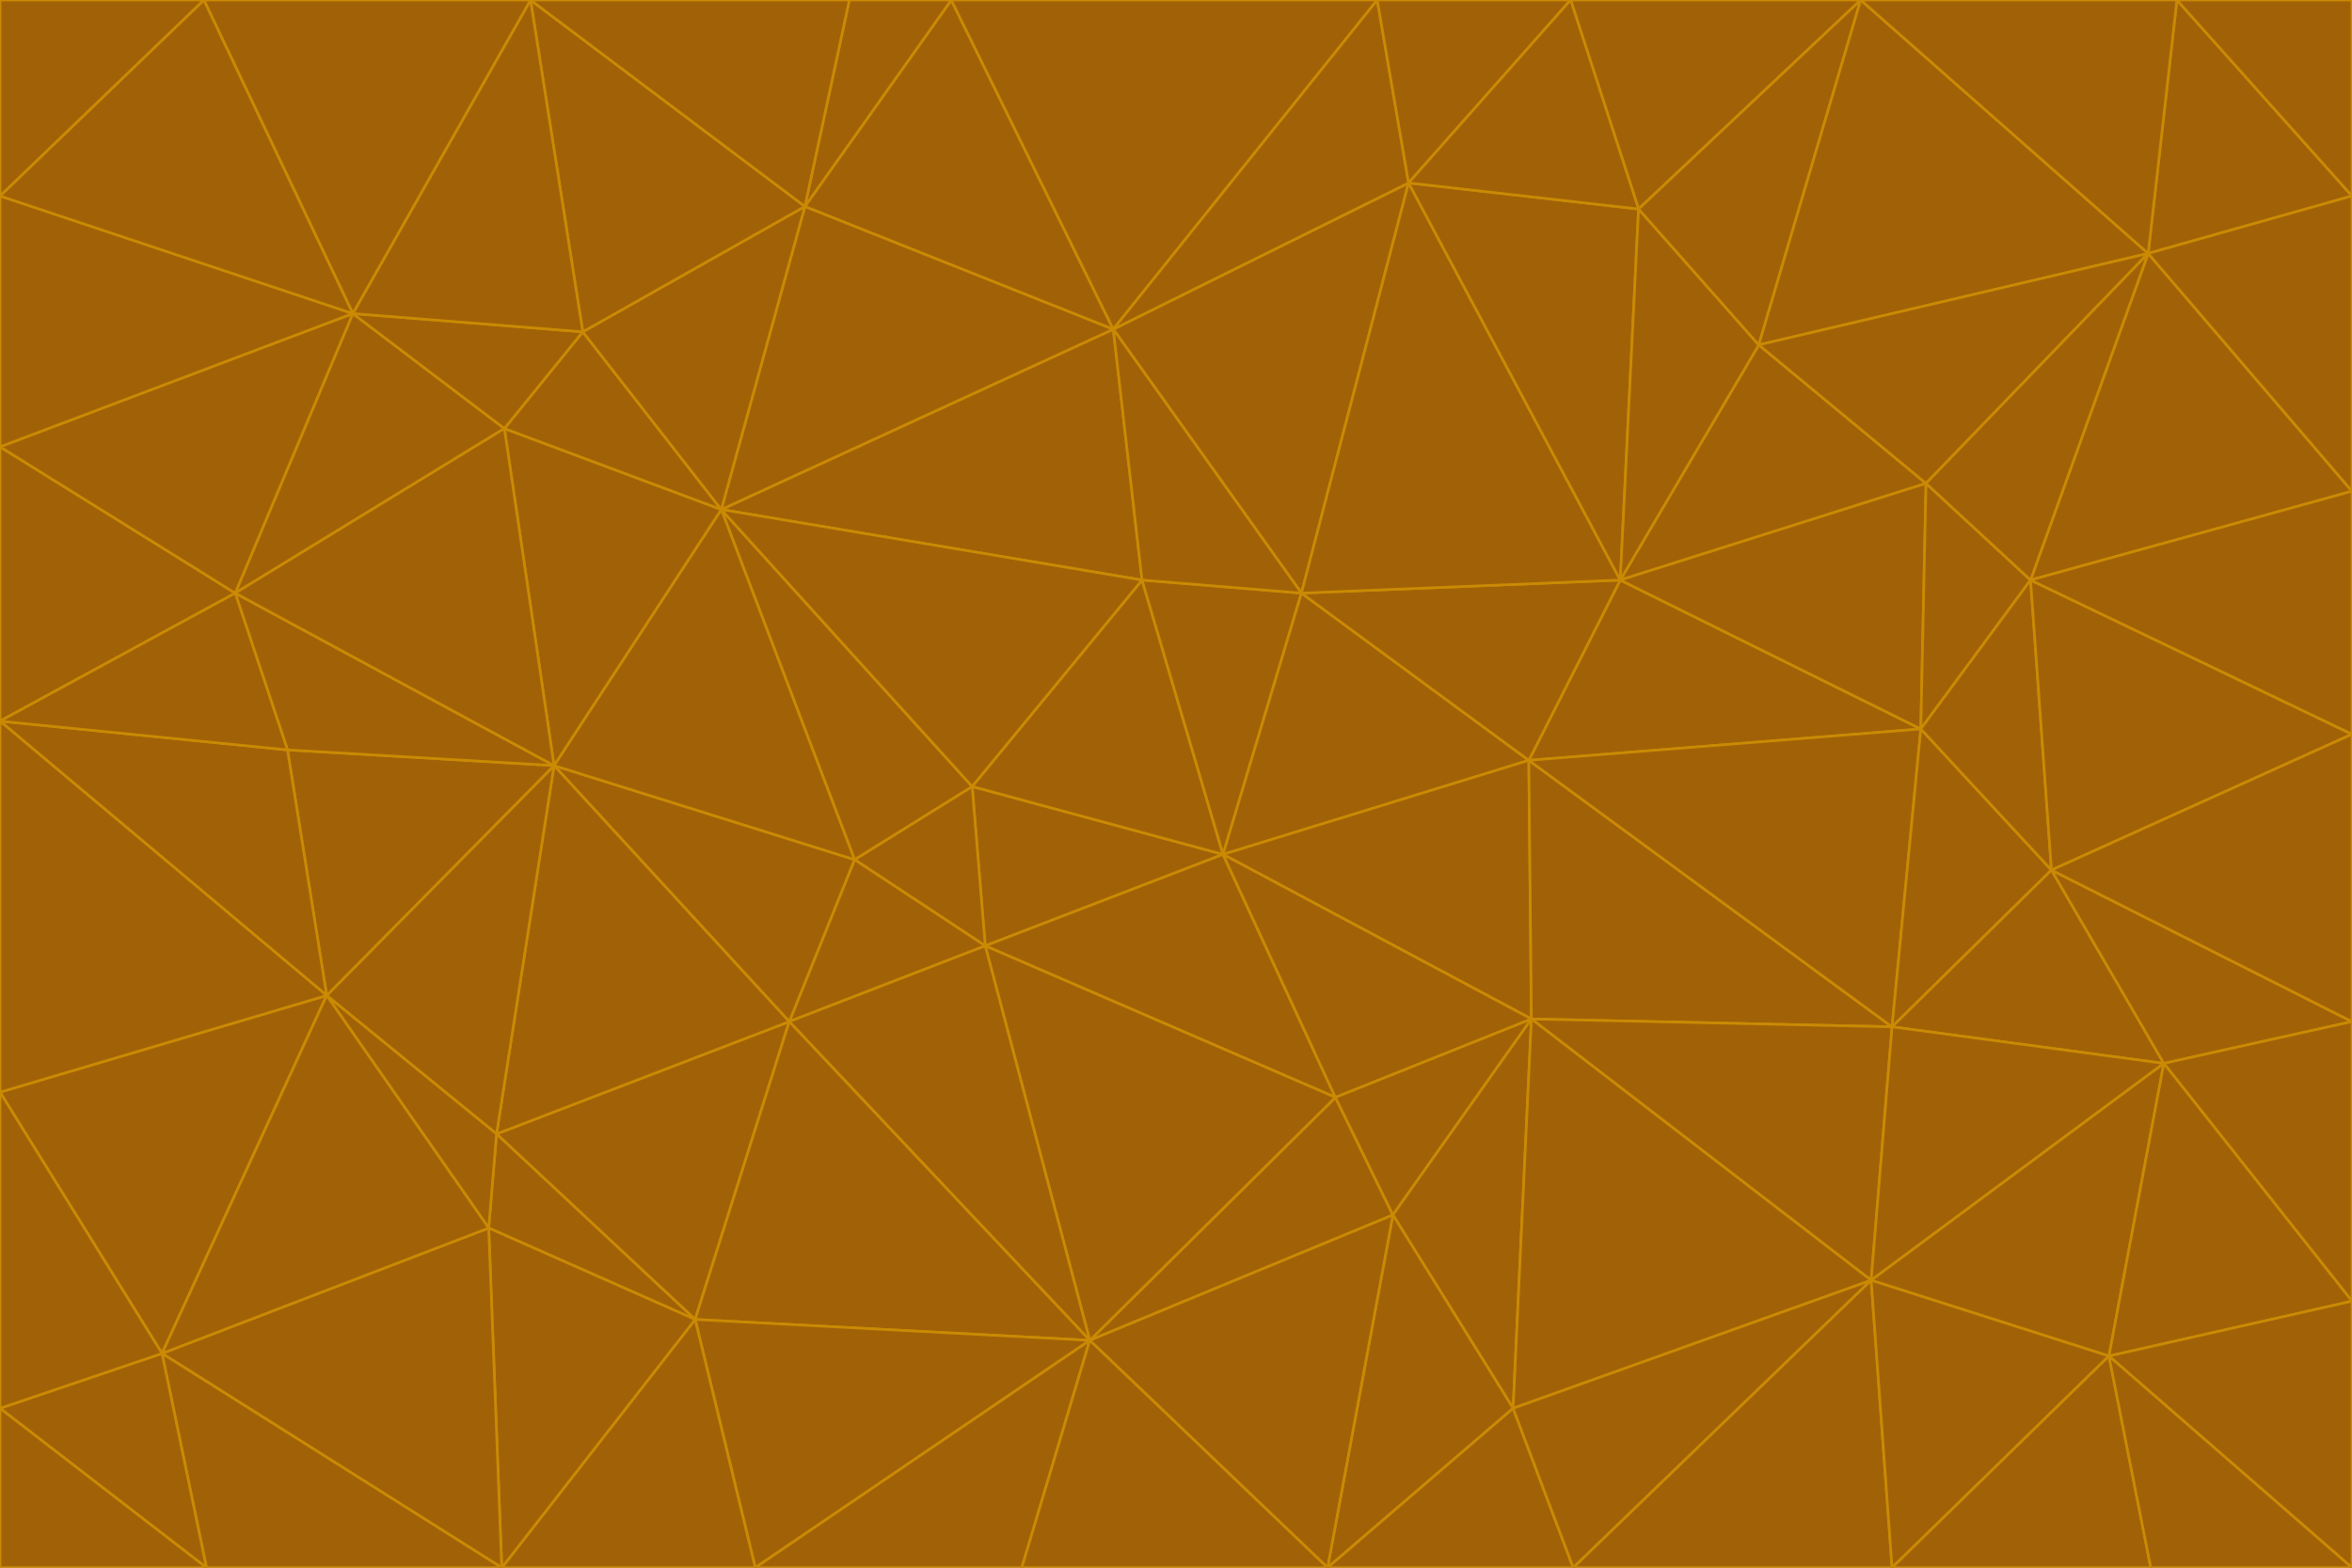<svg id="visual" viewBox="0 0 900 600" width="900" height="600" xmlns="http://www.w3.org/2000/svg" xmlns:xlink="http://www.w3.org/1999/xlink" version="1.1"><g stroke-width="1" stroke-linejoin="bevel"><path d="M468 327L372 301L377 362Z" fill="#a16207" stroke="#ca8a04"></path><path d="M372 301L327 329L377 362Z" fill="#a16207" stroke="#ca8a04"></path><path d="M468 327L437 222L372 301Z" fill="#a16207" stroke="#ca8a04"></path><path d="M372 301L276 195L327 329Z" fill="#a16207" stroke="#ca8a04"></path><path d="M468 327L498 227L437 222Z" fill="#a16207" stroke="#ca8a04"></path><path d="M327 329L302 391L377 362Z" fill="#a16207" stroke="#ca8a04"></path><path d="M377 362L511 420L468 327Z" fill="#a16207" stroke="#ca8a04"></path><path d="M533 465L511 420L417 513Z" fill="#a16207" stroke="#ca8a04"></path><path d="M468 327L585 291L498 227Z" fill="#a16207" stroke="#ca8a04"></path><path d="M586 390L585 291L468 327Z" fill="#a16207" stroke="#ca8a04"></path><path d="M417 513L511 420L377 362Z" fill="#a16207" stroke="#ca8a04"></path><path d="M511 420L586 390L468 327Z" fill="#a16207" stroke="#ca8a04"></path><path d="M533 465L586 390L511 420Z" fill="#a16207" stroke="#ca8a04"></path><path d="M302 391L417 513L377 362Z" fill="#a16207" stroke="#ca8a04"></path><path d="M426 126L276 195L437 222Z" fill="#a16207" stroke="#ca8a04"></path><path d="M437 222L276 195L372 301Z" fill="#a16207" stroke="#ca8a04"></path><path d="M327 329L212 293L302 391Z" fill="#a16207" stroke="#ca8a04"></path><path d="M539 70L426 126L498 227Z" fill="#a16207" stroke="#ca8a04"></path><path d="M498 227L426 126L437 222Z" fill="#a16207" stroke="#ca8a04"></path><path d="M276 195L212 293L327 329Z" fill="#a16207" stroke="#ca8a04"></path><path d="M735 279L620 222L585 291Z" fill="#a16207" stroke="#ca8a04"></path><path d="M585 291L620 222L498 227Z" fill="#a16207" stroke="#ca8a04"></path><path d="M190 434L266 505L302 391Z" fill="#a16207" stroke="#ca8a04"></path><path d="M302 391L266 505L417 513Z" fill="#a16207" stroke="#ca8a04"></path><path d="M212 293L190 434L302 391Z" fill="#a16207" stroke="#ca8a04"></path><path d="M533 465L579 539L586 390Z" fill="#a16207" stroke="#ca8a04"></path><path d="M586 390L724 393L585 291Z" fill="#a16207" stroke="#ca8a04"></path><path d="M508 600L579 539L533 465Z" fill="#a16207" stroke="#ca8a04"></path><path d="M508 600L533 465L417 513Z" fill="#a16207" stroke="#ca8a04"></path><path d="M190 434L187 470L266 505Z" fill="#a16207" stroke="#ca8a04"></path><path d="M426 126L308 79L276 195Z" fill="#a16207" stroke="#ca8a04"></path><path d="M276 195L193 164L212 293Z" fill="#a16207" stroke="#ca8a04"></path><path d="M289 600L417 513L266 505Z" fill="#a16207" stroke="#ca8a04"></path><path d="M289 600L391 600L417 513Z" fill="#a16207" stroke="#ca8a04"></path><path d="M223 127L193 164L276 195Z" fill="#a16207" stroke="#ca8a04"></path><path d="M212 293L125 381L190 434Z" fill="#a16207" stroke="#ca8a04"></path><path d="M190 434L125 381L187 470Z" fill="#a16207" stroke="#ca8a04"></path><path d="M308 79L223 127L276 195Z" fill="#a16207" stroke="#ca8a04"></path><path d="M620 222L539 70L498 227Z" fill="#a16207" stroke="#ca8a04"></path><path d="M426 126L364 0L308 79Z" fill="#a16207" stroke="#ca8a04"></path><path d="M391 600L508 600L417 513Z" fill="#a16207" stroke="#ca8a04"></path><path d="M110 287L125 381L212 293Z" fill="#a16207" stroke="#ca8a04"></path><path d="M192 600L289 600L266 505Z" fill="#a16207" stroke="#ca8a04"></path><path d="M90 227L110 287L212 293Z" fill="#a16207" stroke="#ca8a04"></path><path d="M716 490L724 393L586 390Z" fill="#a16207" stroke="#ca8a04"></path><path d="M620 222L627 80L539 70Z" fill="#a16207" stroke="#ca8a04"></path><path d="M724 393L735 279L585 291Z" fill="#a16207" stroke="#ca8a04"></path><path d="M737 185L673 132L620 222Z" fill="#a16207" stroke="#ca8a04"></path><path d="M673 132L627 80L620 222Z" fill="#a16207" stroke="#ca8a04"></path><path d="M508 600L602 600L579 539Z" fill="#a16207" stroke="#ca8a04"></path><path d="M579 539L716 490L586 390Z" fill="#a16207" stroke="#ca8a04"></path><path d="M527 0L364 0L426 126Z" fill="#a16207" stroke="#ca8a04"></path><path d="M308 79L203 0L223 127Z" fill="#a16207" stroke="#ca8a04"></path><path d="M527 0L426 126L539 70Z" fill="#a16207" stroke="#ca8a04"></path><path d="M364 0L325 0L308 79Z" fill="#a16207" stroke="#ca8a04"></path><path d="M135 120L90 227L193 164Z" fill="#a16207" stroke="#ca8a04"></path><path d="M602 600L716 490L579 539Z" fill="#a16207" stroke="#ca8a04"></path><path d="M724 393L785 333L735 279Z" fill="#a16207" stroke="#ca8a04"></path><path d="M135 120L193 164L223 127Z" fill="#a16207" stroke="#ca8a04"></path><path d="M193 164L90 227L212 293Z" fill="#a16207" stroke="#ca8a04"></path><path d="M0 418L62 518L125 381Z" fill="#a16207" stroke="#ca8a04"></path><path d="M601 0L527 0L539 70Z" fill="#a16207" stroke="#ca8a04"></path><path d="M203 0L135 120L223 127Z" fill="#a16207" stroke="#ca8a04"></path><path d="M712 0L601 0L627 80Z" fill="#a16207" stroke="#ca8a04"></path><path d="M735 279L737 185L620 222Z" fill="#a16207" stroke="#ca8a04"></path><path d="M187 470L192 600L266 505Z" fill="#a16207" stroke="#ca8a04"></path><path d="M62 518L192 600L187 470Z" fill="#a16207" stroke="#ca8a04"></path><path d="M828 407L785 333L724 393Z" fill="#a16207" stroke="#ca8a04"></path><path d="M735 279L777 222L737 185Z" fill="#a16207" stroke="#ca8a04"></path><path d="M785 333L777 222L735 279Z" fill="#a16207" stroke="#ca8a04"></path><path d="M712 0L627 80L673 132Z" fill="#a16207" stroke="#ca8a04"></path><path d="M712 0L673 132L822 97Z" fill="#a16207" stroke="#ca8a04"></path><path d="M627 80L601 0L539 70Z" fill="#a16207" stroke="#ca8a04"></path><path d="M325 0L203 0L308 79Z" fill="#a16207" stroke="#ca8a04"></path><path d="M0 276L125 381L110 287Z" fill="#a16207" stroke="#ca8a04"></path><path d="M125 381L62 518L187 470Z" fill="#a16207" stroke="#ca8a04"></path><path d="M602 600L724 600L716 490Z" fill="#a16207" stroke="#ca8a04"></path><path d="M716 490L828 407L724 393Z" fill="#a16207" stroke="#ca8a04"></path><path d="M807 519L828 407L716 490Z" fill="#a16207" stroke="#ca8a04"></path><path d="M785 333L900 281L777 222Z" fill="#a16207" stroke="#ca8a04"></path><path d="M0 171L0 276L90 227Z" fill="#a16207" stroke="#ca8a04"></path><path d="M90 227L0 276L110 287Z" fill="#a16207" stroke="#ca8a04"></path><path d="M0 171L90 227L135 120Z" fill="#a16207" stroke="#ca8a04"></path><path d="M0 276L0 418L125 381Z" fill="#a16207" stroke="#ca8a04"></path><path d="M62 518L79 600L192 600Z" fill="#a16207" stroke="#ca8a04"></path><path d="M0 539L79 600L62 518Z" fill="#a16207" stroke="#ca8a04"></path><path d="M724 600L807 519L716 490Z" fill="#a16207" stroke="#ca8a04"></path><path d="M822 97L673 132L737 185Z" fill="#a16207" stroke="#ca8a04"></path><path d="M0 75L0 171L135 120Z" fill="#a16207" stroke="#ca8a04"></path><path d="M0 418L0 539L62 518Z" fill="#a16207" stroke="#ca8a04"></path><path d="M900 188L822 97L777 222Z" fill="#a16207" stroke="#ca8a04"></path><path d="M777 222L822 97L737 185Z" fill="#a16207" stroke="#ca8a04"></path><path d="M203 0L78 0L135 120Z" fill="#a16207" stroke="#ca8a04"></path><path d="M900 391L785 333L828 407Z" fill="#a16207" stroke="#ca8a04"></path><path d="M900 391L900 281L785 333Z" fill="#a16207" stroke="#ca8a04"></path><path d="M78 0L0 75L135 120Z" fill="#a16207" stroke="#ca8a04"></path><path d="M900 498L900 391L828 407Z" fill="#a16207" stroke="#ca8a04"></path><path d="M724 600L823 600L807 519Z" fill="#a16207" stroke="#ca8a04"></path><path d="M807 519L900 498L828 407Z" fill="#a16207" stroke="#ca8a04"></path><path d="M0 539L0 600L79 600Z" fill="#a16207" stroke="#ca8a04"></path><path d="M900 281L900 188L777 222Z" fill="#a16207" stroke="#ca8a04"></path><path d="M900 600L900 498L807 519Z" fill="#a16207" stroke="#ca8a04"></path><path d="M78 0L0 0L0 75Z" fill="#a16207" stroke="#ca8a04"></path><path d="M900 75L833 0L822 97Z" fill="#a16207" stroke="#ca8a04"></path><path d="M822 97L833 0L712 0Z" fill="#a16207" stroke="#ca8a04"></path><path d="M900 188L900 75L822 97Z" fill="#a16207" stroke="#ca8a04"></path><path d="M823 600L900 600L807 519Z" fill="#a16207" stroke="#ca8a04"></path><path d="M900 75L900 0L833 0Z" fill="#a16207" stroke="#ca8a04"></path></g></svg>